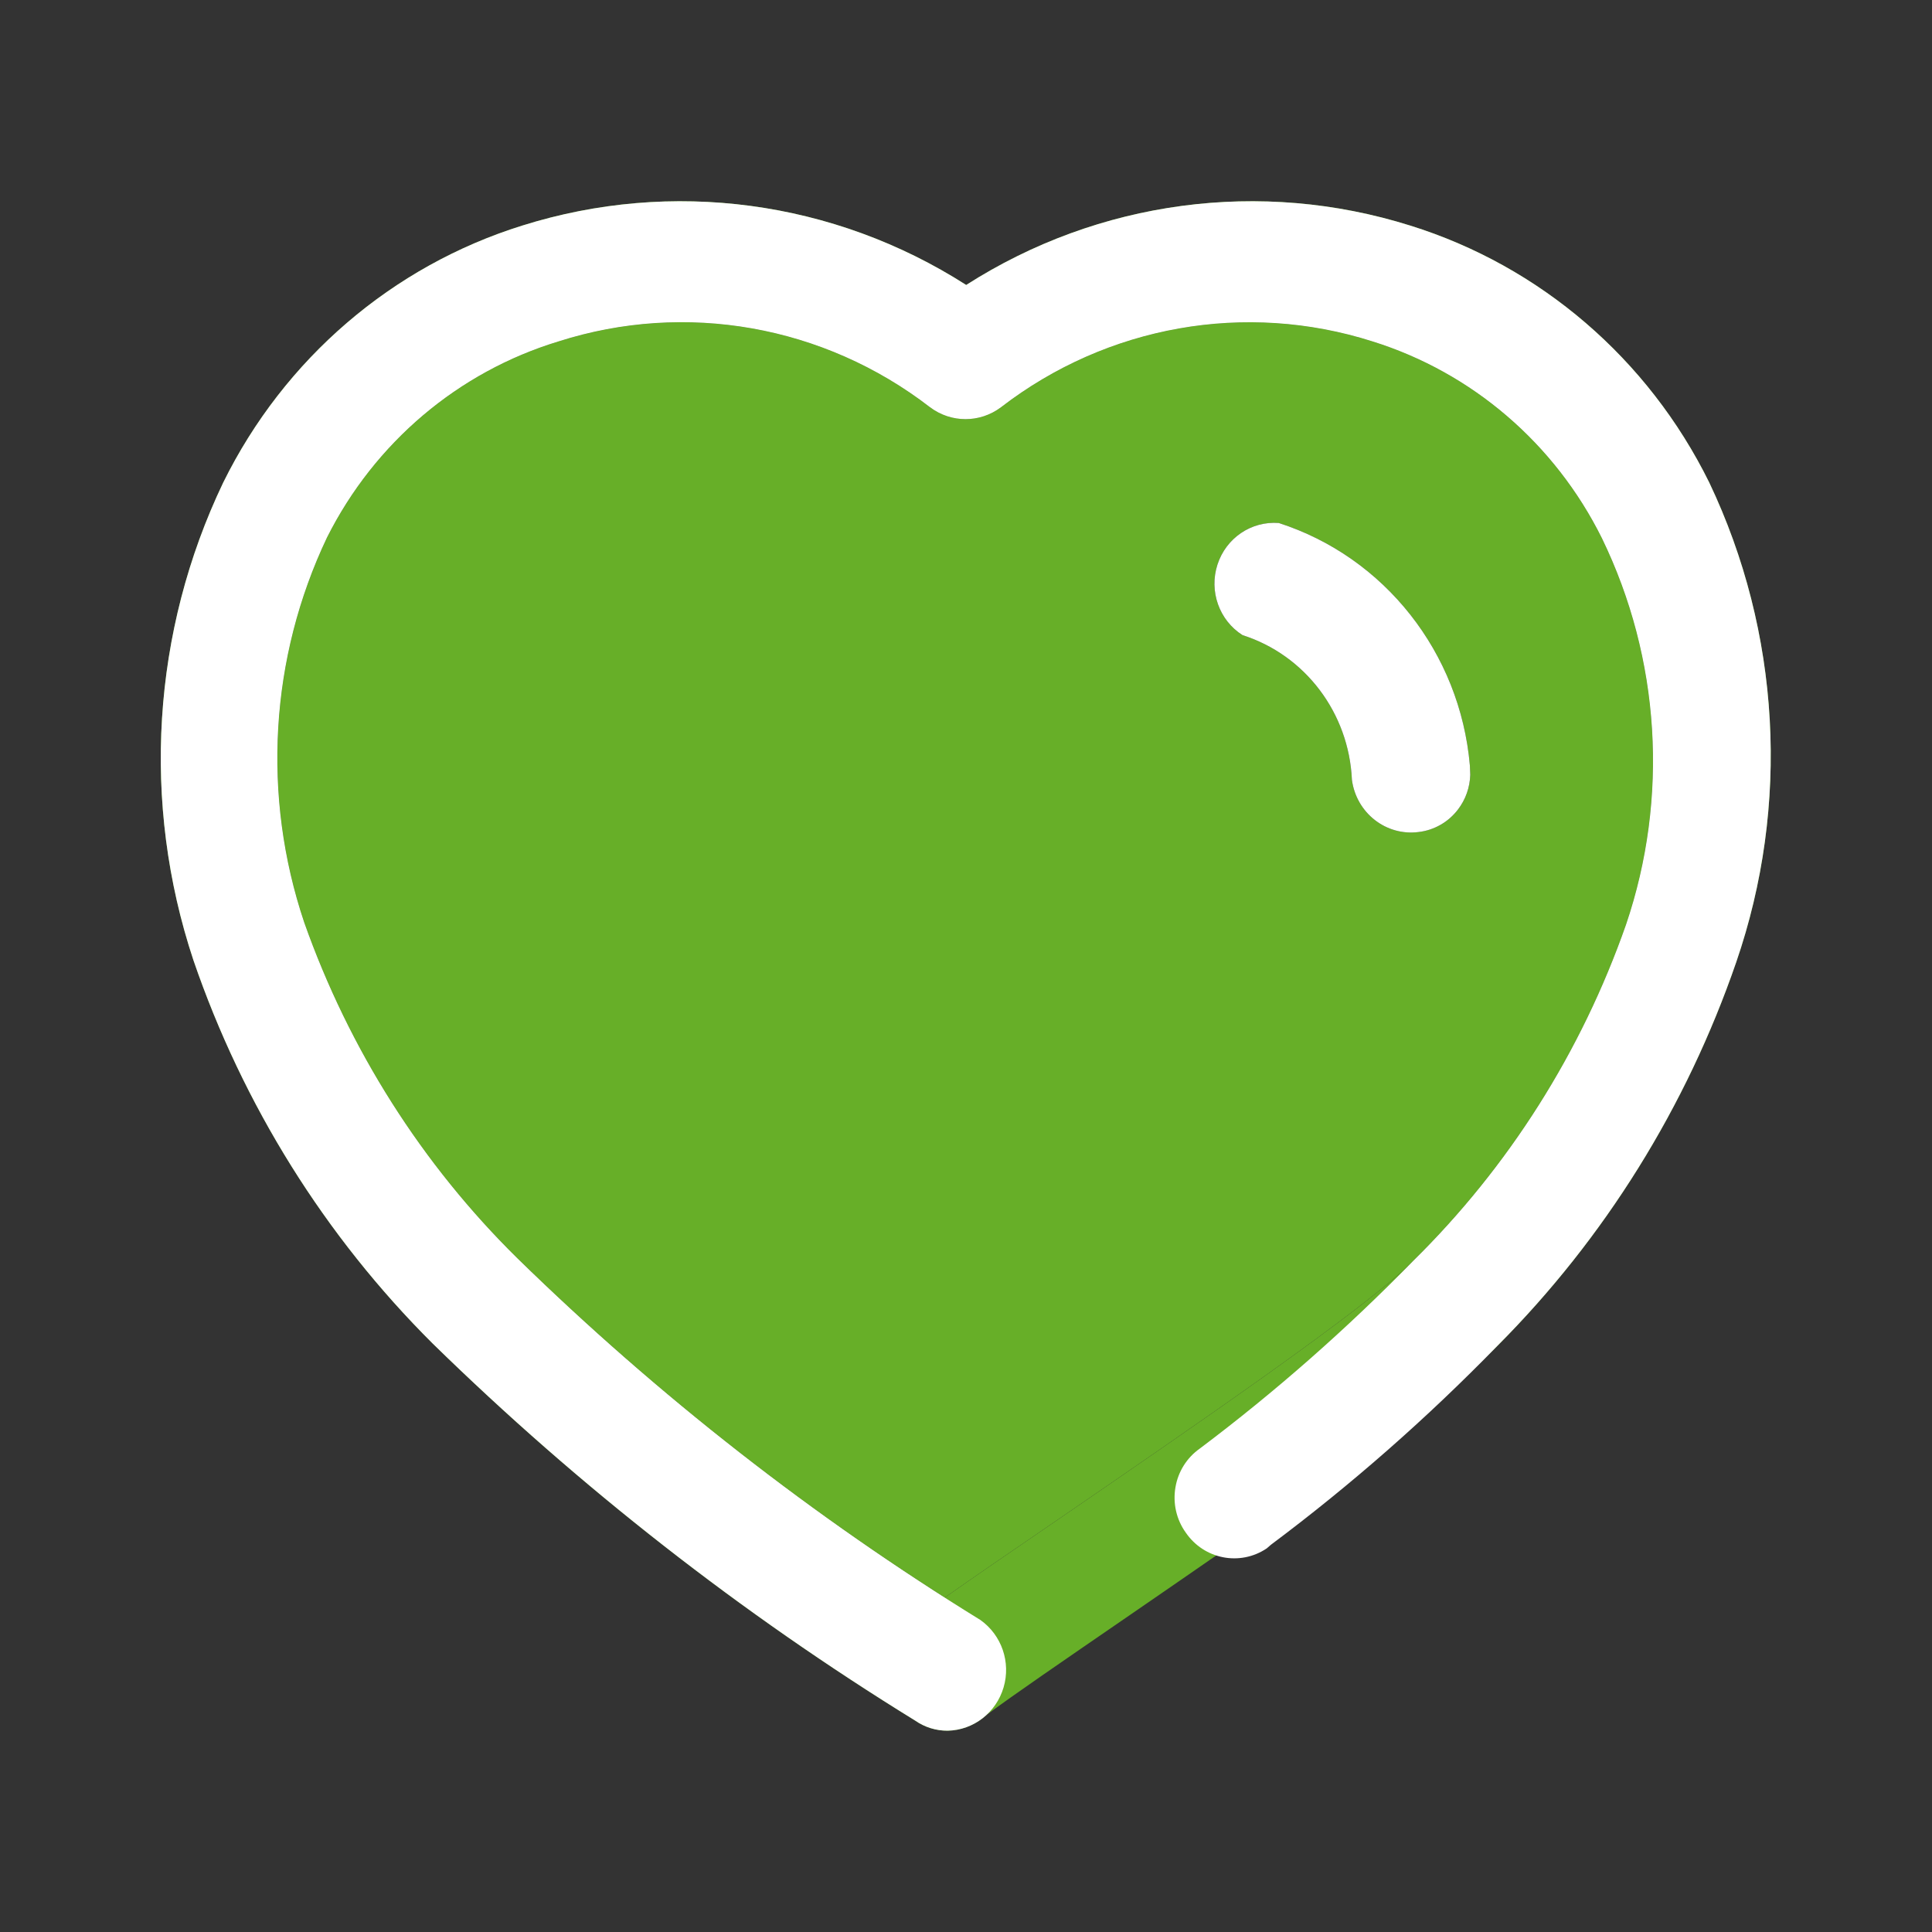 <svg width="20" height="20" viewBox="0 0 20 20" fill="none" xmlns="http://www.w3.org/2000/svg">
<rect x="0" y="0" width="20" height="20" fill="#333333" stroke="none"/>
<path fill-rule="evenodd" clip-rule="evenodd" d="M9.78 16.538C10.072 16.332 10.48 16.053 10.938 15.74C12.323 14.79 14.164 13.529 14.627 13.055C15.616 12.082 16.371 10.89 16.833 9.571C17.278 8.258 17.188 6.817 16.583 5.571C16.096 4.591 15.239 3.856 14.208 3.534C12.893 3.115 11.461 3.369 10.363 4.215C10.144 4.38 9.846 4.38 9.627 4.215C8.529 3.368 7.096 3.114 5.782 3.534C4.744 3.849 3.878 4.582 3.385 5.564C2.793 6.809 2.709 8.241 3.149 9.549C3.614 10.864 4.368 12.053 5.355 13.025C6.709 14.347 8.191 15.524 9.78 16.538ZM15.216 7.923C15.114 6.757 14.334 5.767 13.238 5.414C12.954 5.392 12.692 5.569 12.603 5.845C12.514 6.12 12.621 6.422 12.863 6.575C13.512 6.782 13.964 7.381 13.995 8.073C14.041 8.416 14.349 8.657 14.686 8.613C14.847 8.594 14.993 8.51 15.092 8.381C15.172 8.277 15.216 8.151 15.22 8.021L15.216 7.923Z" fill="#67AF28"/>
<path fill-rule="evenodd" clip-rule="evenodd" d="M14.598 2.335C13.051 1.849 11.373 2.073 10.002 2.95C8.631 2.073 6.953 1.849 5.407 2.335C4.062 2.754 2.943 3.714 2.311 4.995C1.573 6.537 1.462 8.313 2.002 9.939C2.516 11.439 3.364 12.798 4.48 13.909C5.998 15.393 7.672 16.702 9.473 17.811C9.573 17.881 9.691 17.917 9.811 17.916C9.935 17.913 10.052 17.873 10.149 17.804C10.172 17.788 10.194 17.77 10.215 17.751C10.481 17.553 11.009 17.191 11.635 16.761C13.063 15.779 15.001 14.447 15.502 13.931C16.612 12.817 17.457 11.459 17.973 9.961C18.533 8.334 18.432 6.546 17.694 4.995C17.062 3.714 15.943 2.754 14.598 2.335ZM9.78 16.538C10.072 16.332 10.48 16.053 10.938 15.74C12.323 14.79 14.164 13.529 14.627 13.055C15.616 12.082 16.371 10.89 16.833 9.571C17.278 8.258 17.188 6.817 16.583 5.571C16.096 4.591 15.239 3.856 14.208 3.534C12.893 3.115 11.461 3.369 10.363 4.215C10.144 4.38 9.846 4.38 9.627 4.215C8.529 3.368 7.096 3.114 5.782 3.534C4.744 3.849 3.878 4.582 3.385 5.564C2.793 6.809 2.709 8.241 3.149 9.549C3.614 10.864 4.368 12.053 5.355 13.025C6.709 14.347 8.191 15.524 9.78 16.538Z" fill="#67AF28"/>
<path d="M10.002 2.95C11.373 2.073 13.051 1.849 14.598 2.335C15.943 2.754 17.062 3.714 17.694 4.995C18.432 6.546 18.533 8.334 17.973 9.961C17.457 11.459 16.612 12.817 15.502 13.931C14.774 14.679 13.99 15.368 13.157 15.991L13.113 16.029C12.836 16.215 12.463 16.142 12.274 15.864C12.178 15.73 12.14 15.561 12.168 15.398C12.195 15.234 12.287 15.089 12.421 14.995C13.204 14.406 13.941 13.757 14.627 13.055C15.616 12.082 16.371 10.89 16.833 9.571C17.278 8.258 17.188 6.817 16.583 5.571C16.096 4.591 15.239 3.856 14.208 3.534C12.893 3.115 11.461 3.369 10.363 4.215C10.144 4.38 9.846 4.38 9.627 4.215C8.529 3.368 7.096 3.114 5.782 3.534C4.744 3.849 3.878 4.582 3.385 5.564C2.793 6.809 2.709 8.241 3.149 9.549C3.614 10.864 4.368 12.053 5.355 13.025C6.813 14.449 8.421 15.705 10.149 16.77C10.369 16.926 10.466 17.207 10.389 17.468C10.312 17.729 10.079 17.91 9.811 17.916C9.691 17.917 9.573 17.881 9.473 17.811C7.672 16.702 5.998 15.393 4.48 13.909C3.364 12.798 2.516 11.439 2.002 9.939C1.462 8.313 1.573 6.537 2.311 4.995C2.943 3.714 4.062 2.754 5.407 2.335C6.953 1.849 8.631 2.073 10.002 2.95ZM13.144 5.414L13.238 5.414C14.334 5.767 15.114 6.757 15.216 7.923L15.22 8.021C15.216 8.151 15.172 8.277 15.092 8.381C14.993 8.51 14.847 8.594 14.686 8.613C14.349 8.657 14.041 8.416 13.995 8.073C13.964 7.381 13.512 6.782 12.863 6.575C12.621 6.422 12.514 6.12 12.603 5.845C12.692 5.569 12.954 5.392 13.238 5.414L13.144 5.414Z" fill="white"/>
</svg>
